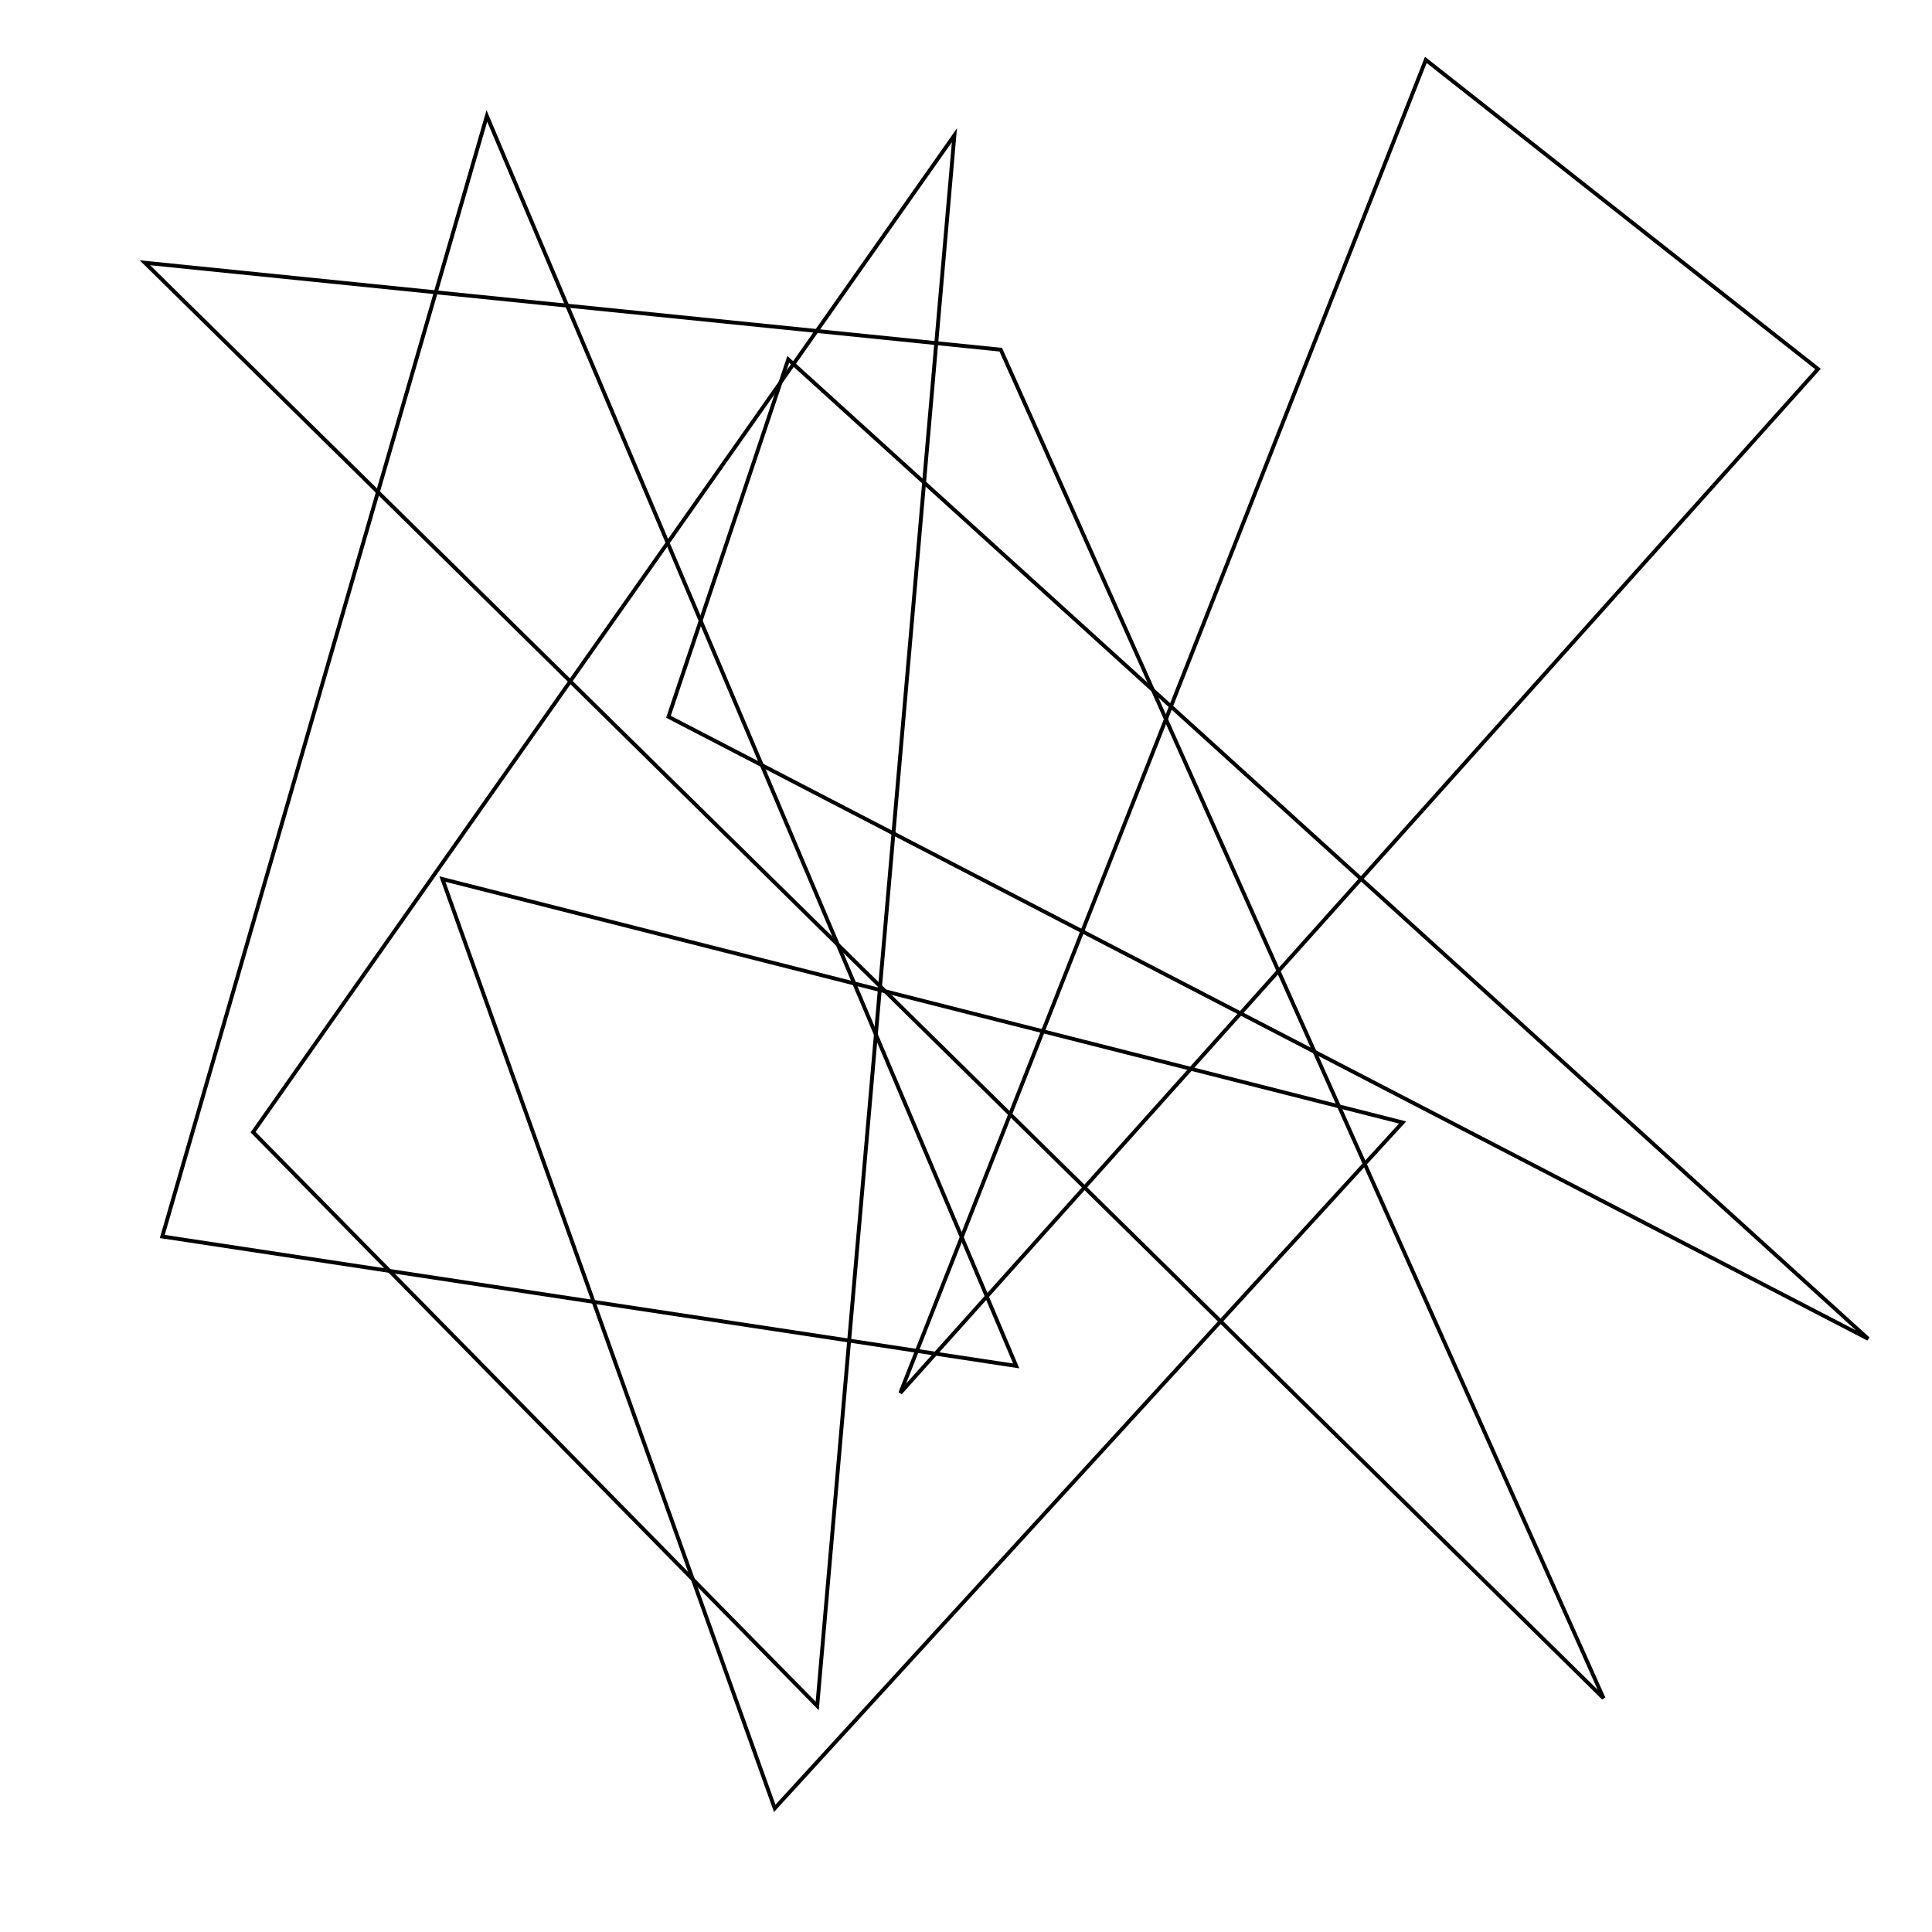 <svg height="7in" viewBox="0 0 1000 1000" width="7in" xmlns="http://www.w3.org/2000/svg">
<path d="M738,31 L941,191 L466,721 z" fill="none" stroke="black" stroke-width="2"/>
<path d="M75,136 L518,181 L830,879 z" fill="none" stroke="black" stroke-width="2"/>
<path d="M967,693 L346,371 L408,186 z" fill="none" stroke="black" stroke-width="2"/>
<path d="M726,581 L401,936 L229,455 z" fill="none" stroke="black" stroke-width="2"/>
<path d="M423,883 L131,586 L494,70 z" fill="none" stroke="black" stroke-width="2"/>
<path d="M84,640 L252,60 L526,707 z" fill="none" stroke="black" stroke-width="2"/>
</svg>